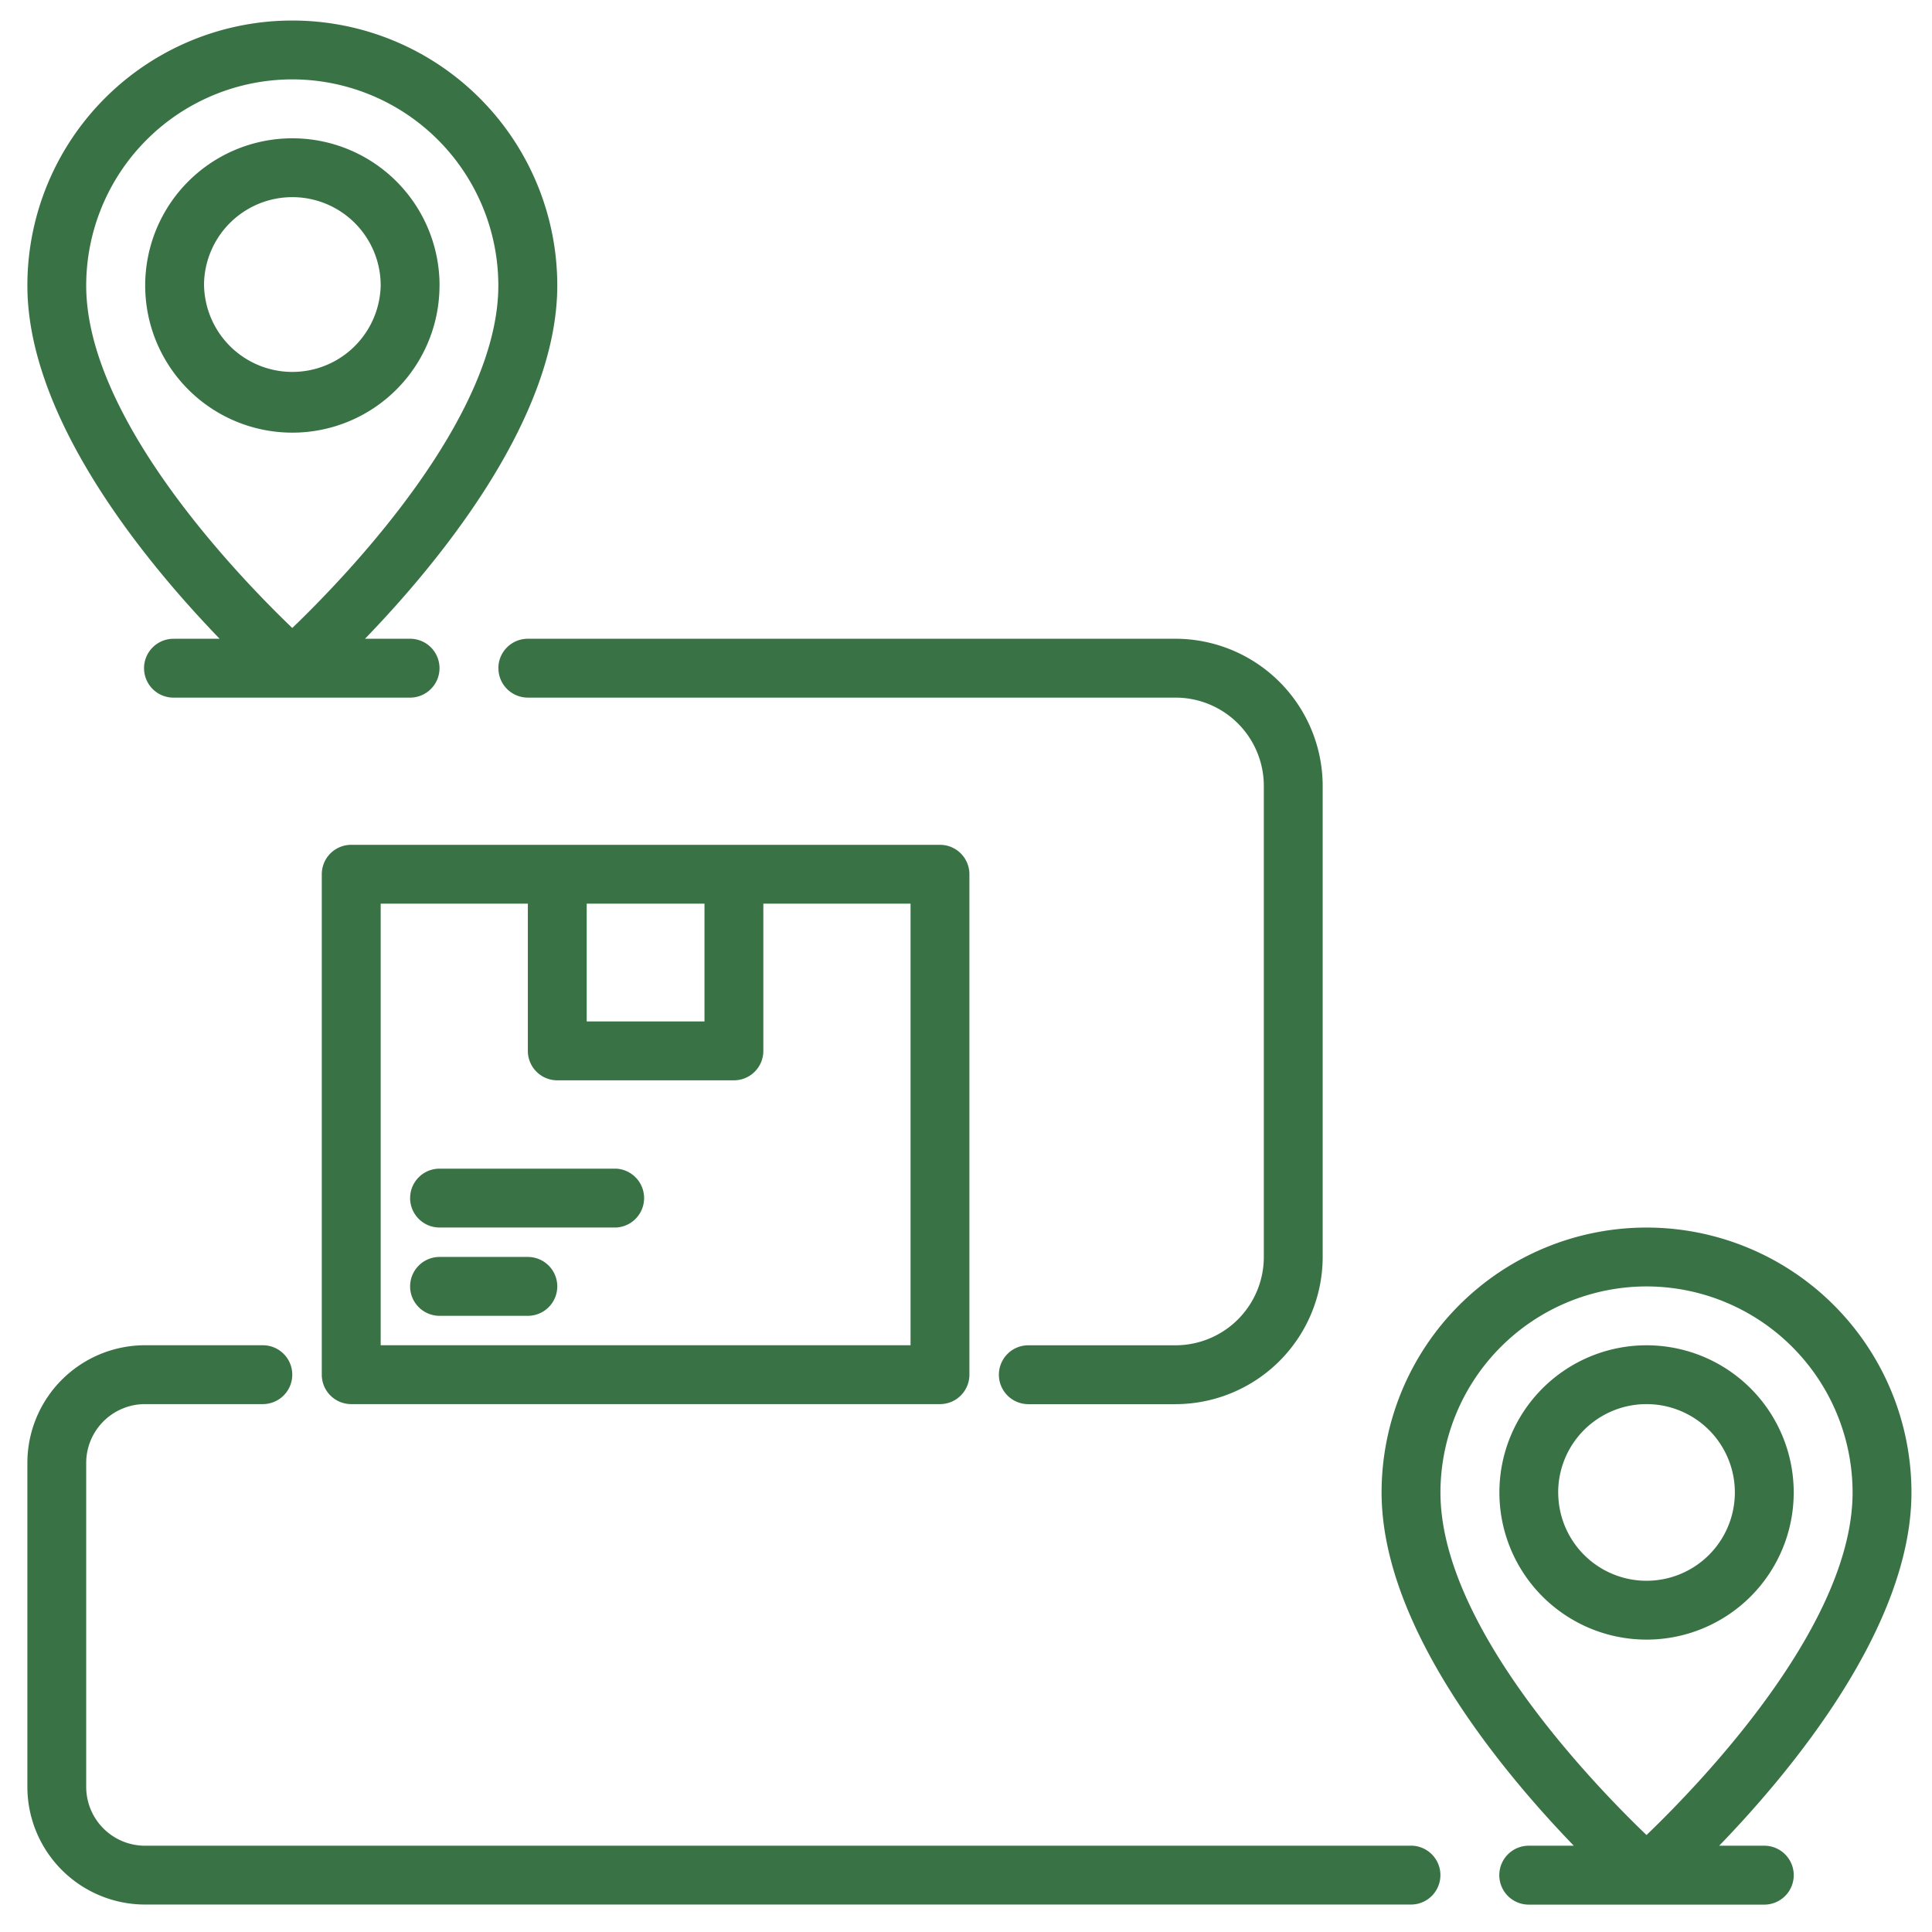 <svg width="47" height="47" fill="none" xmlns="http://www.w3.org/2000/svg"><path d="M10.693 6.945a3.58 3.58 0 10-7.161 0 3.58 3.58 0 007.16 0zm-5.73 0a2.149 2.149 0 114.298 0 2.149 2.149 0 01-4.297 0zm38.673 29.362a3.58 3.58 0 10-7.16 0 3.58 3.58 0 007.16 0zm-5.73 0a2.148 2.148 0 114.298 0 2.148 2.148 0 01-4.297 0zM8.544 20.552a.716.716 0 00-.716.716v12.174a.716.716 0 00.716.716h14.323a.716.716 0 00.716-.716V21.268a.716.716 0 00-.716-.716H8.544zm8.594 1.432v2.865h-2.865v-2.865h2.865zm5.013 10.742H9.261V21.984h3.58v3.58a.716.716 0 00.716.717h4.297a.716.716 0 00.716-.716v-3.581h3.581v10.742z" fill="#397345"/><path d="M14.99 28.43h-4.297a.716.716 0 000 1.432h4.297a.717.717 0 000-1.432zm-2.149 2.148h-2.148a.716.716 0 100 1.432h2.148a.716.716 0 100-1.432zM42.92 44.901h-1.097c1.76-1.82 4.677-5.329 4.677-8.593a6.445 6.445 0 10-12.89 0c0 3.264 2.917 6.772 4.676 8.593H37.19a.716.716 0 000 1.433h5.73a.716.716 0 100-1.433zm-2.865-13.606a5.018 5.018 0 015.013 5.013c0 3.228-3.683 7.056-5.013 8.333-1.33-1.276-5.013-5.1-5.013-8.333a5.019 5.019 0 015.013-5.013zM4.247 15.54a.716.716 0 100 1.431h5.729a.716.716 0 100-1.432H8.88c1.76-1.821 4.677-5.329 4.677-8.594a6.445 6.445 0 00-12.891 0c0 3.265 2.918 6.773 4.677 8.594H4.247zM7.11 1.931a5.019 5.019 0 015.013 5.013c0 3.229-3.683 7.056-5.013 8.333-1.33-1.276-5.013-5.1-5.013-8.333A5.019 5.019 0 017.11 1.931zm5.015 14.324a.716.716 0 00.716.716h15.755a2.148 2.148 0 012.149 2.149v11.458a2.149 2.149 0 01-2.149 2.149h-3.58a.716.716 0 100 1.432h3.58a3.585 3.585 0 003.581-3.58v-11.46a3.585 3.585 0 00-3.58-3.58H12.84a.716.716 0 00-.716.716zm22.2 28.646H3.53a1.432 1.432 0 01-1.433-1.432V35.59a1.432 1.432 0 011.433-1.432h2.864a.716.716 0 100-1.432H3.531A2.864 2.864 0 00.666 35.59v7.878a2.865 2.865 0 002.865 2.864h30.794a.716.716 0 100-1.432z" fill="#397345"/></svg>